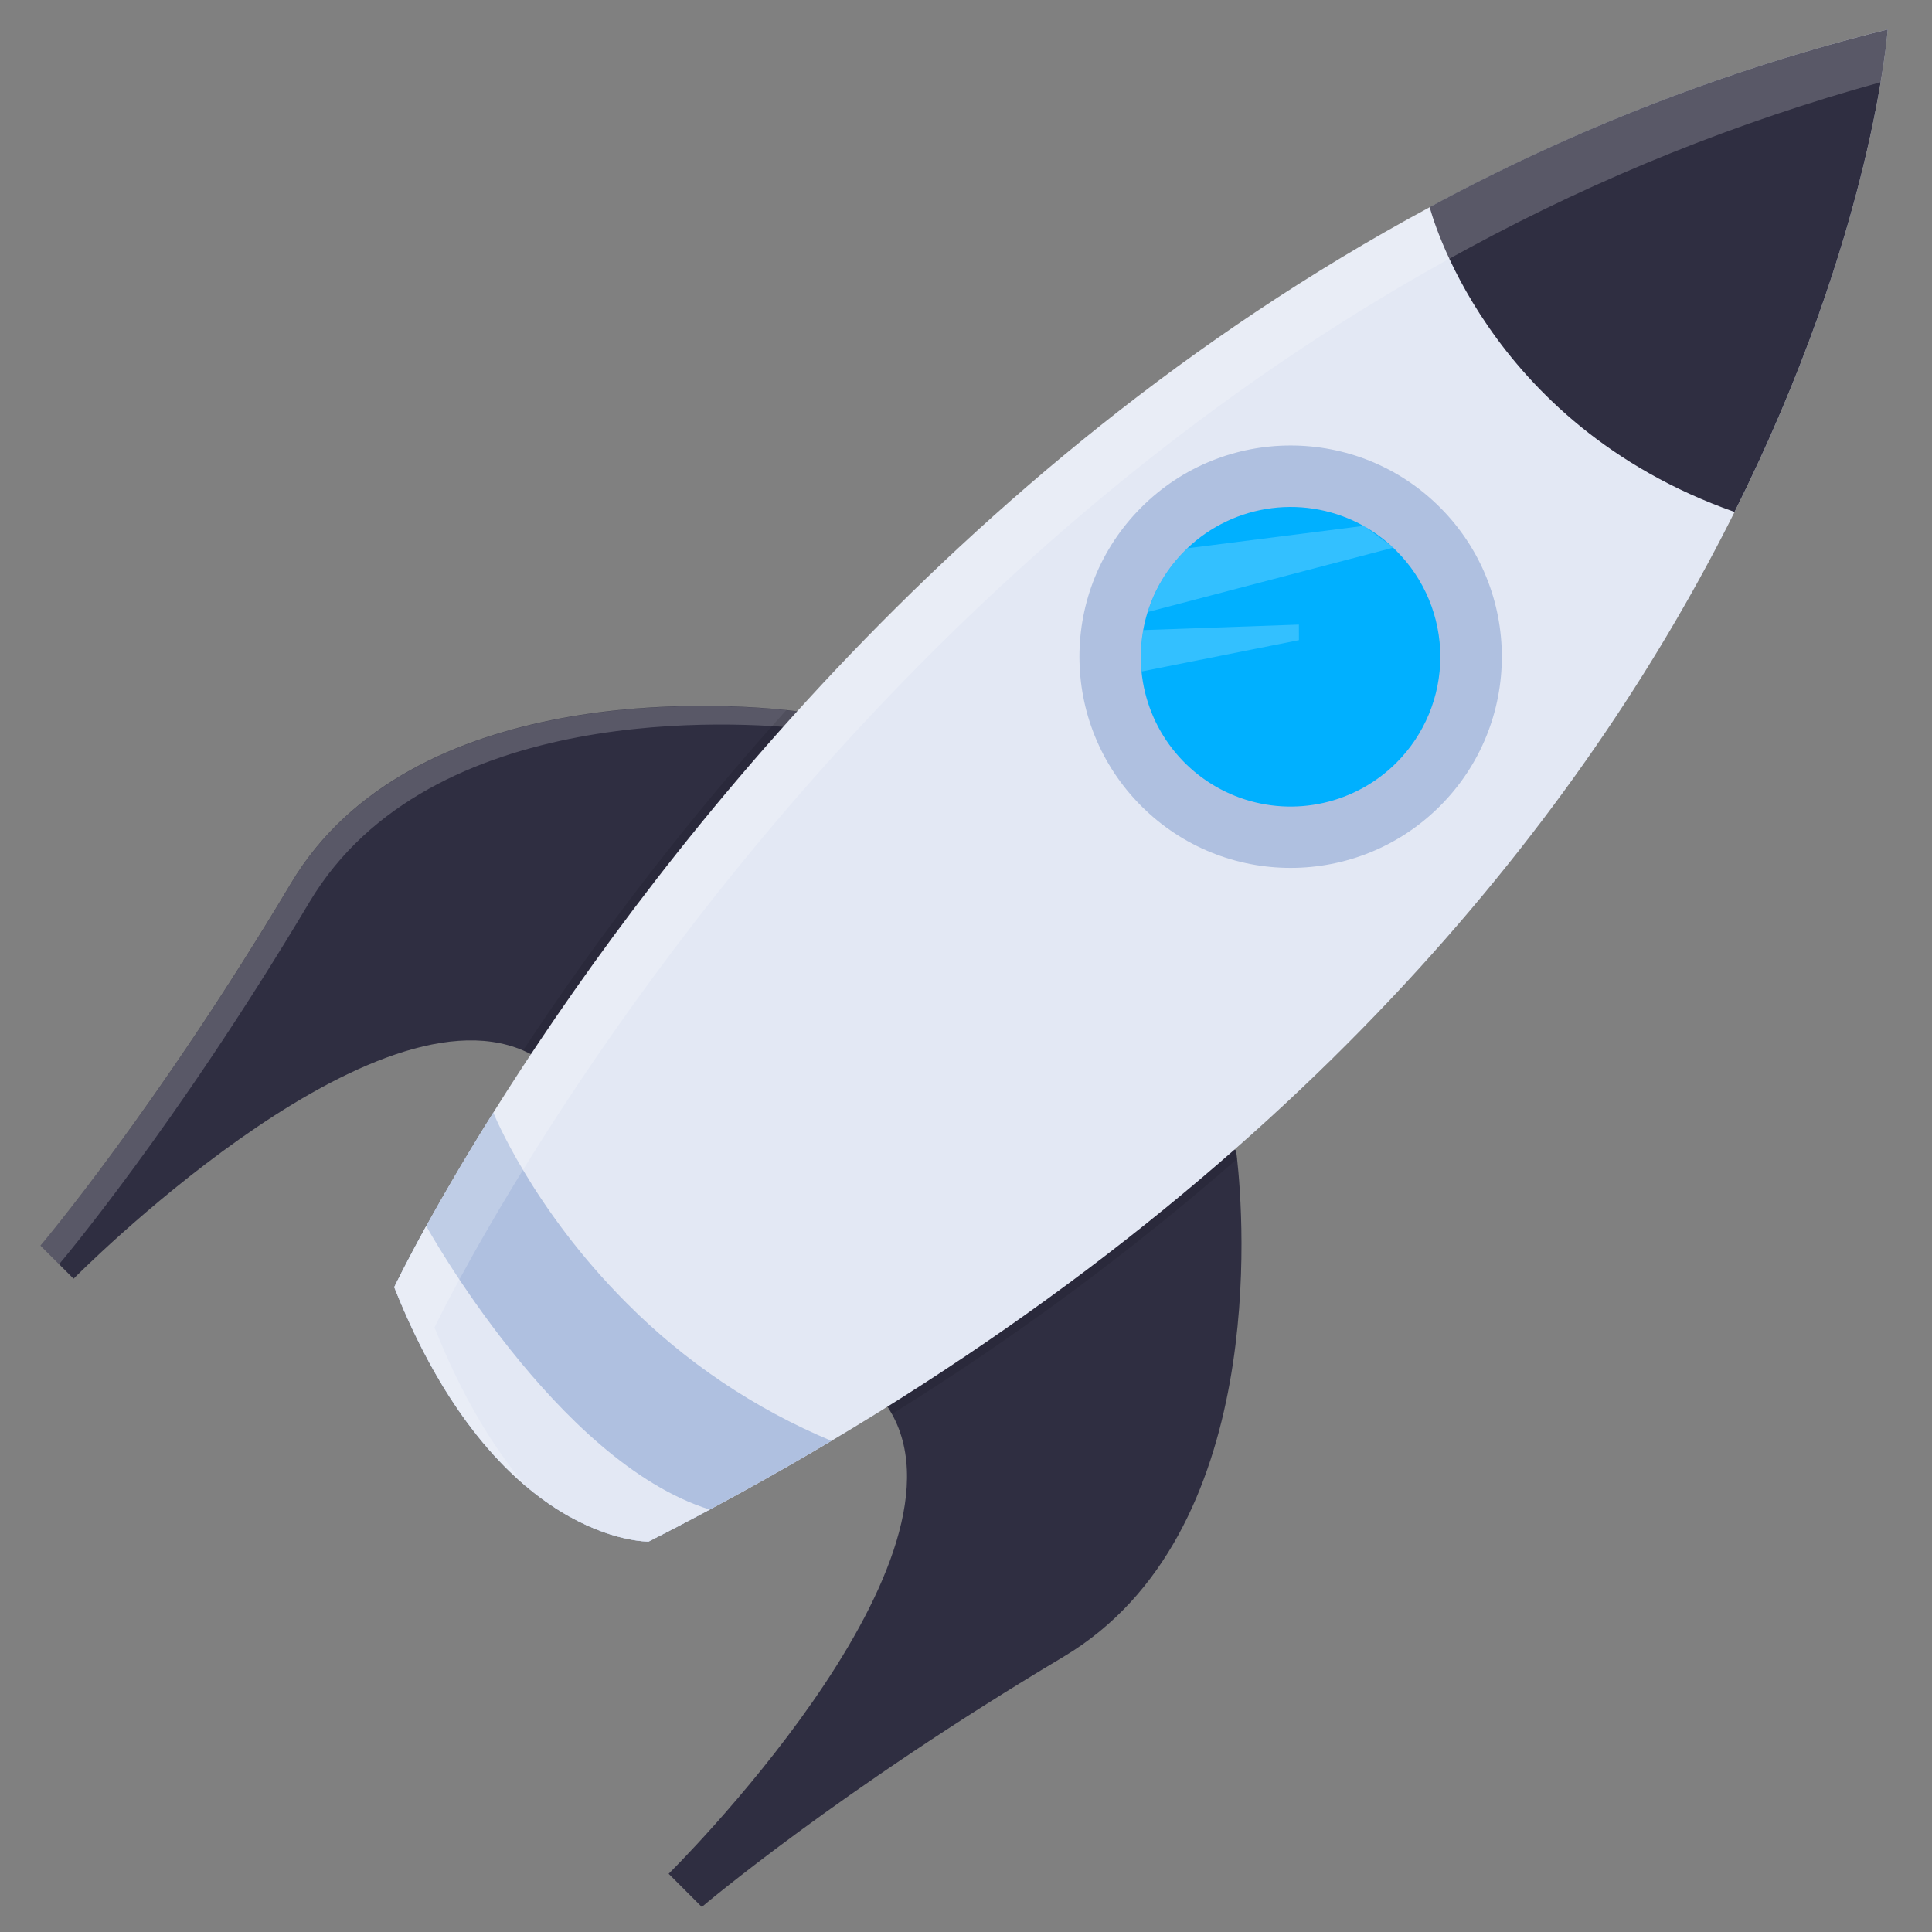 <svg width="355" height="355" viewBox="0 0 355 355" fill="none" xmlns="http://www.w3.org/2000/svg">
<rect x="0" y="0" width="355" height="355" fill="#808080" stroke="none"/>
<mask id="mask0" mask-type="alpha" maskUnits="userSpaceOnUse" x="0" y="0" width="355" height="355">
<rect width="355" height="355" fill="#C4C4C4"/>
</mask>
<g mask="url(#mask0)">
<path d="M99.802 195.065C98.644 194.256 97.407 193.568 96.109 193.011C67.193 180.599 13.52 234.961 13.52 234.961L7.437 228.877C7.437 228.877 28.703 203.78 53.428 162.36C75.663 125.084 133.174 129.26 144.495 130.467C145.763 130.608 146.452 130.7 146.452 130.7C166.102 173.182 99.802 195.065 99.802 195.065Z" fill="#2F2E41"/>
<path opacity="0.2" d="M147.774 133.899C147.387 132.853 146.962 131.8 146.464 130.727C146.464 130.727 145.782 130.643 144.506 130.493C133.186 129.287 75.675 125.111 53.44 162.386C28.714 203.807 7.437 228.877 7.437 228.877L10.858 232.298C10.858 232.298 32.143 207.221 56.849 165.781C78.977 128.674 136.09 132.65 147.774 133.899Z" fill="white"/>
<path d="M195.455 304.402C154.015 329.108 128.956 350.397 128.956 350.397L122.861 344.302C122.861 344.302 179.698 288.231 163.883 259.813C163.548 259.19 163.175 258.589 162.765 258.012C162.765 258.012 184.636 191.702 227.122 211.37C227.122 211.37 227.202 211.918 227.313 212.941C228.463 223.307 233.16 281.906 195.455 304.402Z" fill="#2F2E41"/>
<path opacity="0.1" d="M99.802 195.065C98.644 194.256 97.407 193.568 96.109 193.012C110.657 170.992 126.828 150.088 144.487 130.474C145.755 130.616 146.445 130.708 146.445 130.708C166.102 173.182 99.802 195.065 99.802 195.065Z" fill="black"/>
<path opacity="0.1" d="M227.318 212.96C207.469 230.275 186.251 245.955 163.872 259.847C163.537 259.225 163.163 258.623 162.754 258.047C162.754 258.047 184.625 191.736 227.111 211.404C227.114 211.377 227.195 211.925 227.318 212.96Z" fill="black"/>
<path d="M152.774 264.755C142.164 271.074 130.966 277.243 119.18 283.263C119.18 283.263 91.24 283.833 72.441 236.524C72.441 236.524 78.448 223.913 90.642 204.455C117.444 161.663 174.166 85.763 262.708 38.082C289.268 23.691 317.54 12.713 346.852 5.411C346.852 5.411 344.266 42.905 318.721 94.072C293.176 145.239 244.649 210.071 152.774 264.755Z" fill="#E3E8F4"/>
<path d="M209.71 148.109C224.865 163.264 249.437 163.264 264.593 148.109C279.748 132.953 279.748 108.381 264.593 93.226C249.437 78.07 224.865 78.07 209.71 93.226C194.554 108.381 194.554 132.953 209.71 148.109Z" fill="#AFC0E0"/>
<path d="M256.597 140.144C252.912 143.829 248.256 146.392 243.171 147.535C238.086 148.678 232.781 148.353 227.873 146.599C222.965 144.845 218.656 141.733 215.448 137.626C212.239 133.519 210.263 128.585 209.748 123.399C209.503 120.862 209.607 118.303 210.058 115.794C210.258 114.671 210.528 113.562 210.867 112.473C212.193 108.227 214.531 104.367 217.678 101.225C217.835 101.068 217.989 100.914 218.142 100.761C222.403 96.699 227.854 94.109 233.695 93.37C239.535 92.631 245.459 93.782 250.598 96.654C252.549 97.762 254.362 99.097 256 100.631L256.582 101.213C259.14 103.768 261.17 106.802 262.555 110.141C263.94 113.481 264.653 117.06 264.655 120.675C264.656 124.291 263.945 127.871 262.563 131.211C261.18 134.552 259.153 137.587 256.597 140.144Z" fill="#00B0FF"/>
<path d="M318.717 94.068C272.676 77.84 262.7 38.051 262.7 38.051C289.264 23.67 317.539 12.703 346.852 5.411C346.852 5.411 344.266 42.905 318.717 94.068Z" fill="#2F2E41"/>
<path d="M152.773 264.755C145.586 269.03 138.135 273.238 130.42 277.378C126.744 279.357 123 281.314 119.187 283.247C119.187 283.247 91.248 283.818 72.449 236.509C72.449 236.509 74.399 232.413 78.318 225.276C81.291 219.898 85.39 212.803 90.638 204.428C90.638 204.428 97.691 221.986 115.157 239.451C125.909 250.278 138.692 258.876 152.773 264.755V264.755Z" fill="#AFC0E0"/>
<path d="M130.42 277.378C126.744 279.357 123 281.314 119.187 283.247C119.187 283.247 91.248 283.818 72.449 236.509C72.449 236.509 74.399 232.414 78.318 225.276C78.314 225.273 102.311 268.655 130.42 277.378Z" fill="#E3E8F4"/>
<path opacity="0.2" d="M250.637 96.639L250.564 96.627L218.177 100.742C218.023 100.895 217.87 101.048 217.713 101.205C214.565 104.348 212.228 108.208 210.901 112.453L256.046 100.623L250.637 96.639Z" fill="white"/>
<path opacity="0.2" d="M238.676 117.625L209.764 123.383C209.518 120.846 209.623 118.287 210.074 115.779L238.669 114.767L238.676 117.625Z" fill="white"/>
<path opacity="0.2" d="M79.843 243.91C79.843 243.91 85.854 231.295 98.044 211.841C124.849 169.045 181.571 93.145 270.113 45.464C294.035 32.527 319.346 22.343 345.561 15.107C346.603 8.878 346.837 5.403 346.837 5.403C317.528 12.698 289.259 23.668 262.7 38.051C174.158 85.732 117.436 161.632 90.631 204.428C78.441 223.882 72.43 236.497 72.43 236.497C79.862 255.185 88.716 266.398 96.707 273.133C90.895 266.364 85.03 256.951 79.843 243.91Z" fill="white"/>
</g>
</svg>
